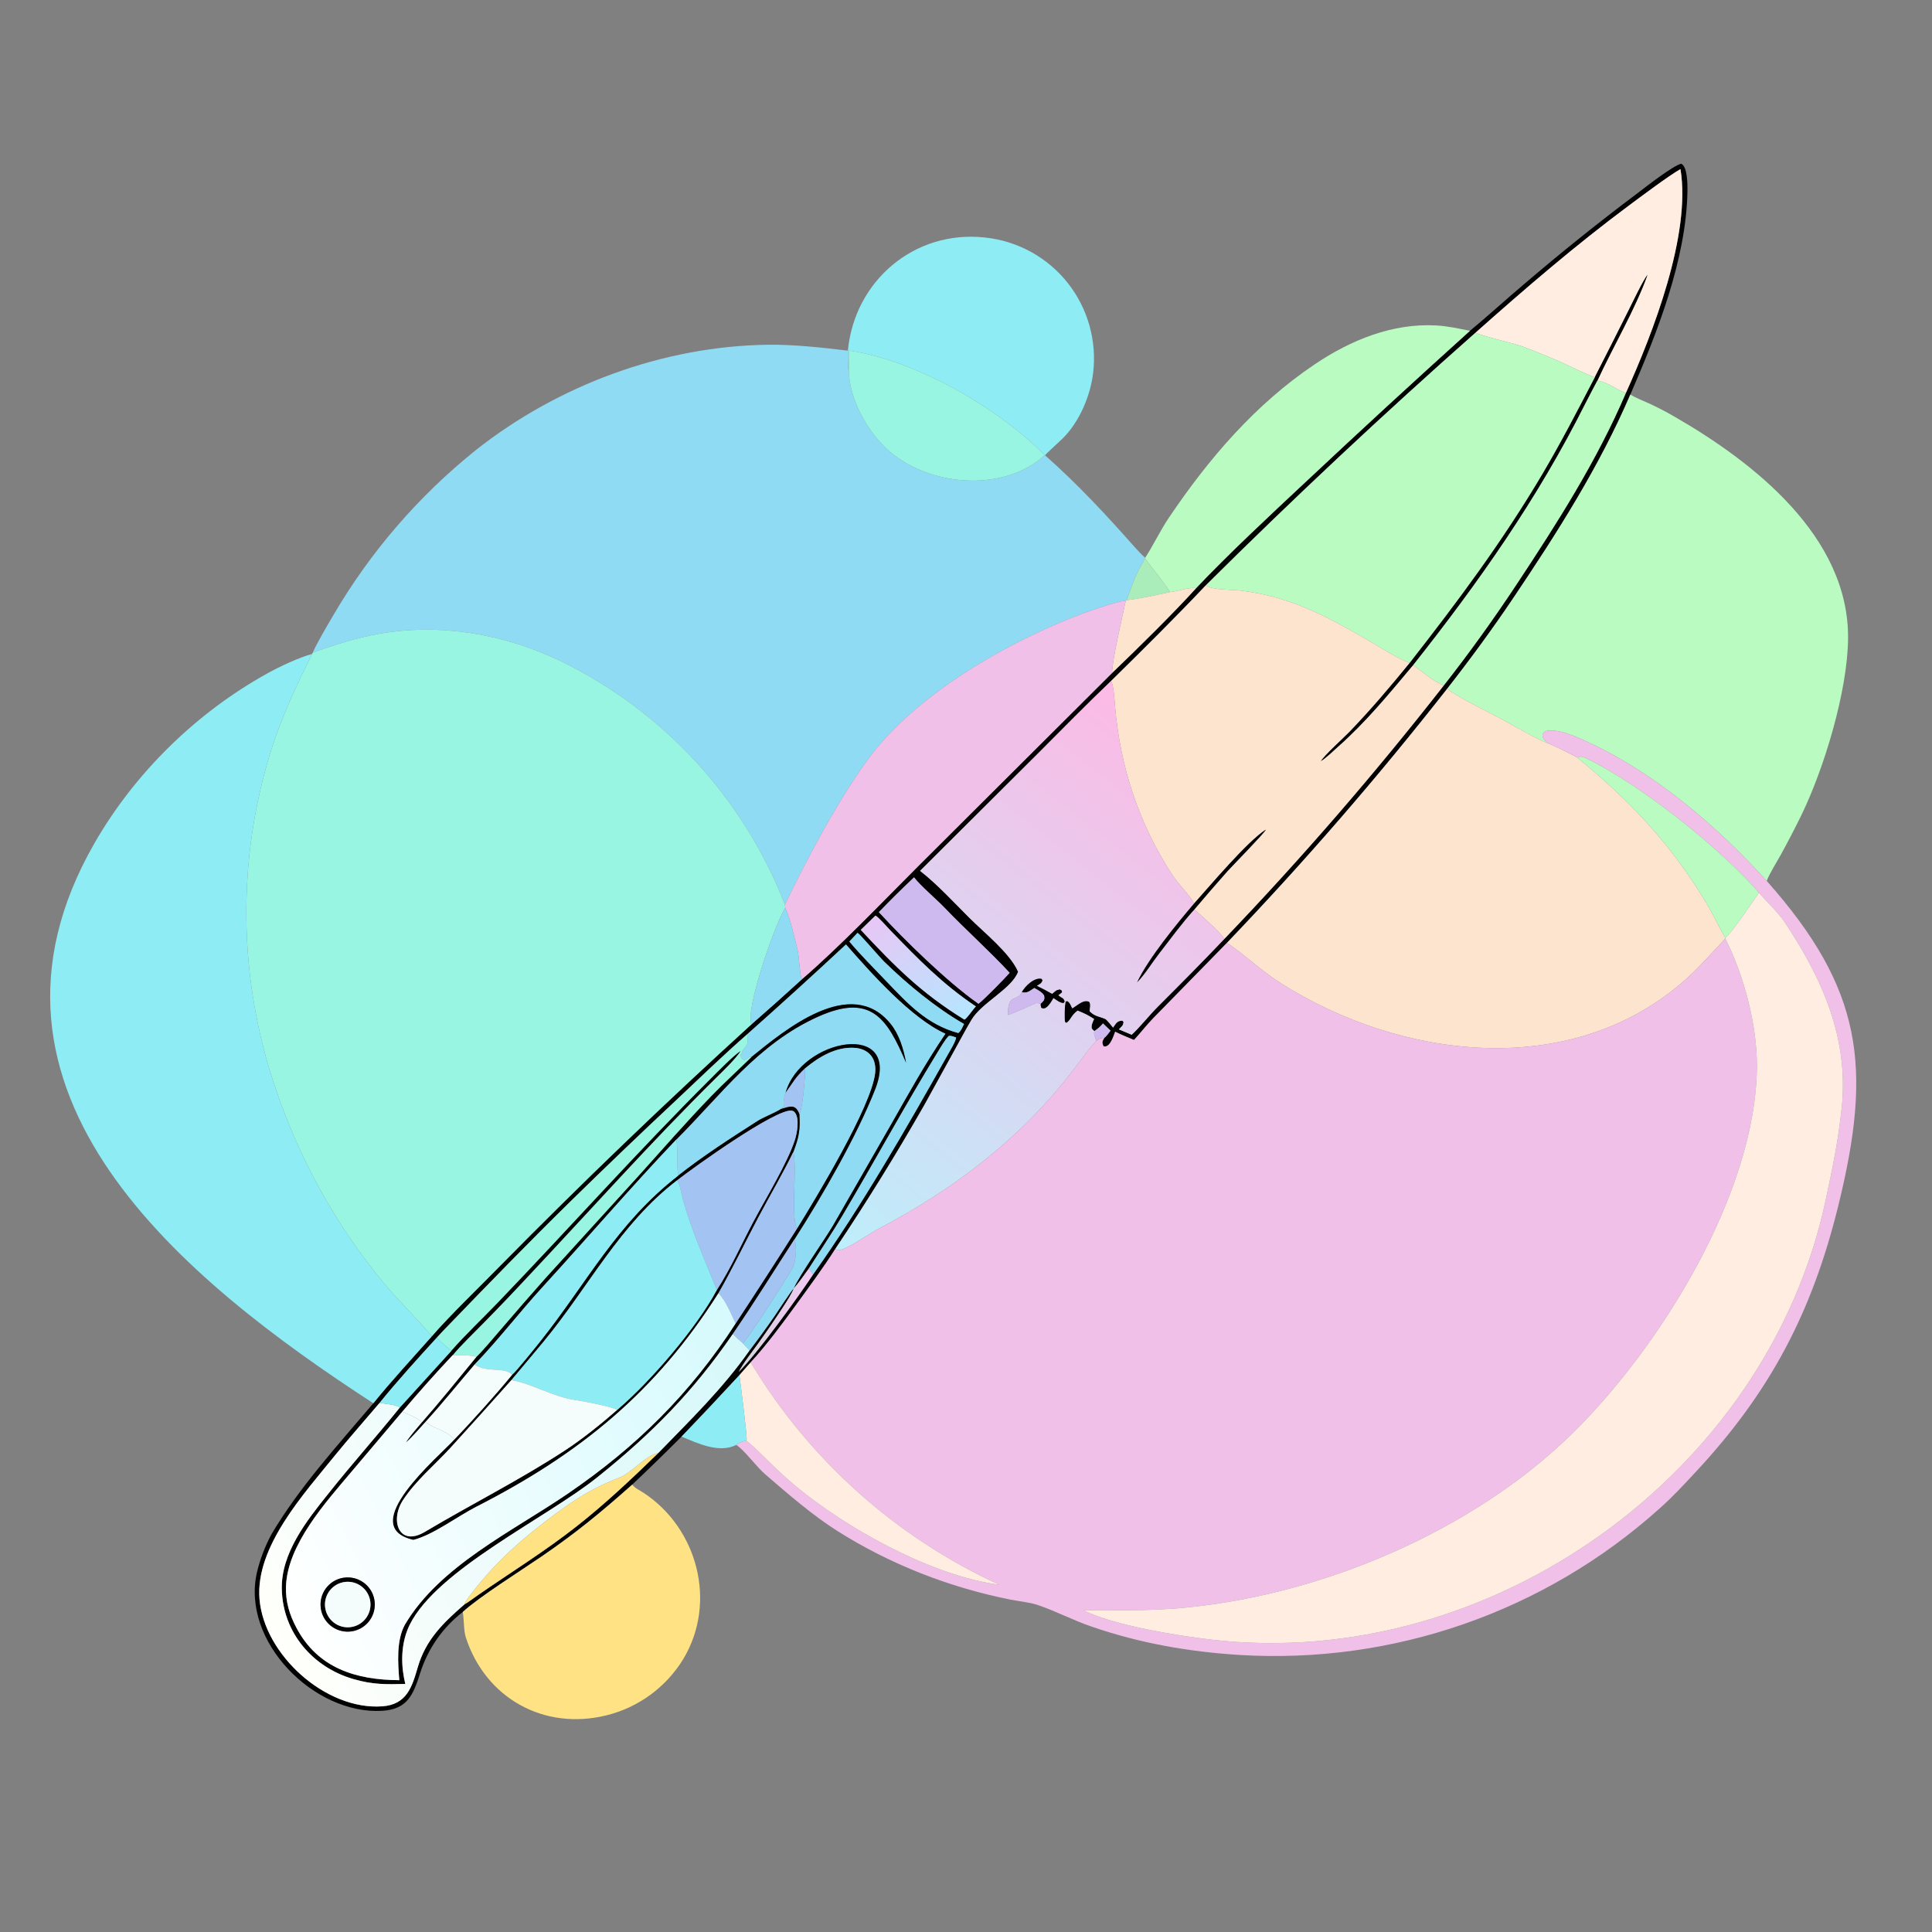 <svg width="1024" height="1024" viewBox="0 0 1024 1024" fill="none" xmlns="http://www.w3.org/2000/svg">
<rect x="0" y="0" width="1024" height="1024" fill="#808080" stroke="none"/>
<path d="M779.12 175.328C788.719 167.41 798.194 158.684 807.798 150.596C827.197 133.992 847.122 118.012 867.542 102.682C871.783 99.438 886.769 87.739 891.032 86.789C894.412 88.072 894.44 97.96 894.387 101.198C893.791 137.552 878.326 176.339 864.13 209.097C847.694 247.348 825.266 282.523 802.097 316.958C791.057 333.364 779.249 349.459 767.064 365.027C730.392 411.814 691.434 456.765 650.334 499.716C637.437 512.934 624.491 526.136 611.565 539.327C607.847 543.121 604.579 547.389 601.056 551.219C597.748 549.835 594.248 548.446 591.066 546.828C590.237 549.055 588.172 555.792 584.813 554.5C584.032 552.437 584.129 552.083 585.299 550.059C586.361 549.409 587.757 547.372 588.617 546.27L584.604 542.446C582.789 544.495 582.291 544.9 580.059 546.502C579.336 545.979 579.267 545.824 578.655 545.162C578.312 543.254 579.137 541.885 579.895 540.059C576.459 537.945 574.876 537.134 571.172 535.652C567.724 538.096 567.415 540.915 565.198 542.172L564.517 541.733C564.003 539.833 564.298 532.217 564.847 530.723L565.855 530.616C567.104 531.615 567.331 532.408 568.037 533.85L568.317 534.43C571.229 532.767 574.339 529.474 577.336 530.987C578.143 532.369 577.782 533.548 577.603 535.201L577.514 535.975C580.333 538.854 582.737 538.689 585.885 540.119C586.617 540.452 589.268 543.794 589.951 544.65C591.514 542.499 592.08 540.953 594.925 540.988L595.544 541.796C595.017 544.009 594.808 543.646 593.019 545.584L599.829 548.446C603.96 544.656 609.339 537.895 613.665 533.578C625.559 521.71 637.36 509.813 648.941 497.636C689.91 454.865 728.701 410.06 765.166 363.39C778.982 345.782 791.658 328.12 803.998 309.463C825.54 276.896 846.27 244.382 861.726 208.348C876.043 176.625 896.356 124.394 890.687 89.631C884.694 92.979 869.285 104.537 863.251 109.023C834.951 130.065 808.424 152.918 782.073 176.314C733.139 219.551 685.473 264.204 639.138 310.215C623.24 327.023 605.396 344.727 588.857 360.969C575.619 373.578 563.666 385.84 550.808 398.689L487.658 461.573C496.469 468.376 505.764 478.464 513.775 486.461C521.532 494.203 535.412 505.259 539.616 515.043C536.293 524.106 520.311 531.438 514.93 540.492C512.1 545.254 509.458 550.229 506.791 555.074L489.99 585.563C475.163 611.599 459.393 637.088 442.714 661.979C436.659 671.527 428.94 681.989 422.25 691.186C414.97 701.193 406.238 713.035 397.866 722.081L391.89 728.866C381.789 739.828 371.57 750.681 361.235 761.423C352.643 770.032 343.929 778.52 335.096 786.882C318.165 801.886 305.435 812.394 286.908 825.075C276.592 832.136 253.844 846.475 245.272 854.389C234.607 862.634 226.839 873.782 222.749 886.621C219.093 898.094 216.053 905.933 202.689 906.759C166.508 908.996 127.527 869.878 136.258 833.102C137.888 826.236 140.626 819.207 144.005 812.978C158.812 788.037 179.121 765.883 197.876 743.758C206.919 732.495 219.107 719.304 228.868 708.278C238.658 696.939 254.427 681.879 265.23 670.776C308.404 626.98 352.756 584.361 398.237 542.966C407.289 535.069 416.249 527.066 425.115 518.961C444.997 501.849 468.075 477.663 486.949 458.805L589.457 356.662C602.744 343.929 622.083 324.928 634.025 311.683C650.964 293.742 673.579 272.701 691.639 255.797C720.529 228.682 749.691 201.858 779.12 175.328ZM396.024 548.195C383.69 558.972 370.635 571.572 358.639 582.888C339.547 600.749 320.665 618.833 301.998 637.138C280.196 658.539 258.844 680.515 237.624 702.513C235.577 704.635 233.402 706.832 231.464 709.037C221.548 719.901 210.376 732.167 201.166 743.593C193.482 752.632 185.295 761.903 177.767 771.13C161.398 791.421 135.199 819.754 137.552 847.604C140.049 877.157 172.676 906.559 202.625 904.385C215.578 903.444 218.356 894.197 221.43 883.659C225.699 869.023 234.959 860.09 246.119 850.395C248.503 849.019 251.055 847.019 253.356 845.427C270.82 833.341 288.888 822.155 305.603 809.003C320.865 796.994 334.955 783.72 348.848 770.183C365.96 752.547 382.921 736.169 397.23 715.808C401.872 709.75 406.362 703.578 410.697 697.296C412.438 694.76 419.25 684.21 420.667 682.918C420.113 684.914 416.867 689.967 415.646 691.857C411.251 698.612 406.709 705.27 402.024 711.826C399.137 715.838 393.529 723.069 391.535 727.166C401.883 716.721 422.646 688.013 430.908 675.574C457.117 638.547 480.374 598.131 502.572 558.602C503.694 556.606 506.575 551.901 506.779 549.89C505.464 549.459 504.143 548.829 502.849 549.079C500.952 550.91 498.264 555.564 496.799 557.957C479.391 586.4 463.443 615.775 446.418 644.47C440.789 653.958 434.654 663.009 428.733 672.302C426.348 675.589 423.339 679.995 420.667 682.918C423.168 676.716 437.246 656.745 441.625 649.239L471.966 596.455C481.471 579.734 490.26 563.861 501.068 547.887C483.137 539.877 461.557 515.683 448.385 500.58C431.132 516.672 413.677 532.545 396.024 548.195ZM484.476 465.014C478.102 471.003 471.881 477.153 465.82 483.459C479.468 498.297 501.832 520.159 517.994 531.567L518.608 532.022C521.355 530.01 532.783 518.358 535.134 515.613C524.37 503.97 511.593 492.59 500.563 481.042C496.486 476.773 487.692 469.337 484.476 465.014ZM463.986 485.297L456.223 492.86C474.334 512.229 488.049 526.176 511.16 540.432C512.636 539.697 515.432 535.28 517.23 533.424C499.417 521.506 486.798 508.448 471.929 493.149C470.303 491.476 465.621 486.034 463.986 485.297ZM454.534 494.41L450.181 499.038C456.127 506.108 462.983 512.965 469.384 519.657C481.09 531.894 491.069 542.921 507.898 547.536C509.391 546.42 510.098 544.458 510.945 542.732C496.092 534.18 481.017 521.792 468.737 509.804C465.971 507.105 456.467 495.795 454.534 494.41Z" fill="#010101"/>
<path d="M782.072 176.316C808.423 152.92 834.95 130.067 863.25 109.025C869.284 104.539 884.693 92.981 890.686 89.633C896.355 124.396 876.042 176.627 861.725 208.35C856.237 206.323 853.718 203.221 846.666 201.69C855.024 183.574 866.57 164.23 873.226 145.635C870.787 148.805 865.607 159.692 863.462 163.961C857.463 175.999 851.397 188.003 845.264 199.973C843.011 199.271 834.174 195.184 831.997 194.12C823.848 190.138 815.753 187.084 807.563 183.87C802.476 181.873 784.991 178.097 782.072 176.316Z" fill="#FFEDE1"/>
<path d="M449.391 185.85C452.938 148.785 484.715 121.822 521.942 125.876C539.374 127.658 555.331 136.455 566.144 150.244C576.603 163.636 581.369 180.608 579.41 197.487C577.945 209.813 572.15 223.565 563.212 232.416C561.791 233.823 554.435 240.48 553.892 241.317L553.551 241.367C552.677 239.785 545.324 233.309 543.55 231.789C519.09 210.833 481.755 190.411 449.88 185.777L449.914 197.684C449.325 194.324 449.43 189.402 449.391 185.85Z" fill="#8EECF5"/>
<path d="M845.265 199.971C851.398 188.001 857.464 175.997 863.463 163.959C865.608 159.69 870.788 148.803 873.227 145.633C866.571 164.228 855.025 183.572 846.667 201.688C844.535 205.784 842.284 209.905 840.219 214.026C815.023 264.311 783.838 308.556 748.981 352.586C736.47 367.535 723.892 382.846 709.272 395.766C706.621 398.108 702.992 401.732 700.057 403.48C701.094 401.031 712.614 390.572 715.312 387.769C726.526 376.12 736.893 363.889 747.101 351.376C772.833 318.456 796.322 287.015 817.642 250.959C827.41 234.439 836.403 217.007 845.265 199.971Z" fill="#010101"/>
<path d="M606.965 295.639C611.277 289.032 614.924 281.224 619.585 274.319C640.794 242.906 665.323 214.258 696.989 192.988C715.984 180.228 738.036 171.221 761.23 172.49C767.242 172.819 773.219 174.157 779.119 175.328C749.69 201.858 720.528 228.682 691.638 255.797C673.578 272.701 650.963 293.742 634.024 311.683C629.277 311.226 624.308 313.473 620.144 313.806C615.503 306.688 611.447 302.385 606.922 295.958L606.965 295.639Z" fill="#B9FBC0"/>
<path d="M639.137 310.217C685.472 264.206 733.138 219.553 782.072 176.316C784.991 178.097 802.476 181.873 807.563 183.87C815.753 187.084 823.848 190.138 831.997 194.12C834.174 195.184 843.011 199.271 845.264 199.973C836.402 217.009 827.409 234.441 817.641 250.961C796.321 287.017 772.832 318.458 747.1 351.378C740.549 348.983 730.626 342.529 724.259 338.865C710.259 330.808 696.441 322.996 680.909 318.143C673.309 315.557 665.746 314.126 657.837 313.051C653.055 312.401 642.615 312.914 639.137 310.217Z" fill="#B9FBC0"/>
<path d="M165.818 345.863C167.38 341.834 174.122 330.394 176.446 326.467C196.078 292.781 221.742 262.996 252.156 238.601C295.621 204.231 351.339 183.478 406.88 182.726C420.907 182.536 435.49 184.211 449.391 185.851C449.43 189.403 449.325 194.325 449.914 197.685C450.689 212.136 459.621 228.38 470.194 238.097C491.432 257.614 531.302 261.516 553.551 241.368L553.892 241.318C571.026 256.444 586.233 272.821 601.373 289.933C603.146 291.936 604.982 293.846 606.965 295.64L606.922 295.959C601.965 304.157 600.458 309.003 597.142 318.13L596.704 318.275C591.021 319.108 578.961 323.271 573.327 325.387C534.363 340.024 485.864 367.773 460.777 401.484C444.64 423.168 427.499 455.513 416.037 479.526C394.105 423.039 351.65 376.918 297.169 350.392C267.285 336.073 233.544 330.142 200.83 335.945C188.545 338.124 177.54 341.737 165.818 345.863Z" fill="#90DBF4"/>
<path d="M449.915 197.684L449.881 185.777C481.756 190.411 519.091 210.833 543.551 231.789C545.325 233.309 552.678 239.785 553.552 241.367C531.303 261.515 491.433 257.613 470.195 238.096C459.622 228.379 450.69 212.135 449.915 197.684Z" fill="#98F5E1"/>
<path d="M748.98 352.586C783.837 308.556 815.023 264.31 840.219 214.025C842.284 209.904 844.535 205.784 846.667 201.688C853.719 203.219 856.237 206.321 861.725 208.348C846.269 244.382 825.539 276.895 803.997 309.462C791.657 328.119 778.981 345.781 765.165 363.389C759.491 360.839 754.155 356.224 748.98 352.586Z" fill="#B9FBC0"/>
<path d="M767.062 365.028C779.248 349.46 791.056 333.365 802.096 316.959C825.265 282.524 847.693 247.349 864.129 209.098C866.414 210.663 871.224 212.53 873.927 213.779C878.649 215.951 883.263 218.352 887.752 220.972C929.293 244.903 979.974 284.334 979.517 338.39C979.282 366.232 966.807 407.523 954.46 432.682C951.07 439.566 947.525 446.373 943.831 453.098C941.899 456.576 937.523 463.63 936.403 466.919C910.44 438.237 877.687 410.108 842.125 393.525C836.287 390.802 825.137 385.593 818.87 387.615C816.348 389.927 817.891 391.379 819.76 393.675C814.548 391.731 800.753 383.8 795.309 380.855C789.036 377.462 771.688 369.07 767.062 365.028Z" fill="#B9FBC0"/>
<path d="M597.143 318.132C600.459 309.005 601.966 304.159 606.923 295.961C611.448 302.388 615.504 306.691 620.145 313.809C612.515 315.477 604.905 317.178 597.143 318.132Z" fill="#AAECBA"/>
<path d="M588.855 360.969C605.394 344.727 623.238 327.023 639.136 310.215C642.614 312.912 653.054 312.399 657.836 313.049C665.745 314.124 673.308 315.555 680.908 318.141C696.44 322.994 710.258 330.806 724.258 338.863C730.625 342.527 740.548 348.981 747.099 351.376C736.891 363.889 726.524 376.12 715.31 387.769C712.612 390.572 701.092 401.031 700.055 403.48C702.99 401.732 706.619 398.108 709.27 395.766C723.89 382.846 736.468 367.535 748.979 352.586C754.154 356.224 759.49 360.84 765.164 363.39C728.699 410.06 689.908 454.865 648.939 497.636C646.891 494.269 636.348 484.858 633.02 482.028C638.789 475.188 644.645 468.424 650.587 461.735C653.152 458.89 670.076 441.661 670.921 439.719C660.902 446.145 641.235 469.641 632.941 478.845C630.219 474.119 624.509 468.55 621.329 463.689C603.518 436.468 593.61 406.073 590.935 373.709C590.74 371.343 590.223 362.534 588.855 360.969Z" fill="#FDE4CF"/>
<path d="M620.143 313.805C624.307 313.472 629.276 311.225 634.023 311.682C622.081 324.927 602.742 343.928 589.455 356.661C589.274 350.68 595.209 325.34 596.703 318.273L597.141 318.128C604.903 317.174 612.513 315.473 620.143 313.805Z" fill="#FDE4CF"/>
<path d="M416.037 479.524C427.499 455.511 444.64 423.166 460.777 401.482C485.864 367.771 534.363 340.022 573.327 325.385C578.961 323.269 591.021 319.106 596.704 318.273C595.21 325.34 589.275 350.68 589.456 356.661L486.948 458.804C468.074 477.662 444.996 501.848 425.114 518.96C423.834 517.464 423.633 506.752 422.591 502.825C420.748 495.88 419.159 487.801 416.197 481.164L416.037 479.524Z" fill="#F1C0E8"/>
<path d="M165.819 345.862C177.541 341.736 188.546 338.123 200.831 335.944C233.545 330.141 267.286 336.072 297.17 350.391C351.651 376.917 394.106 423.038 416.038 479.525L416.198 481.165C410.83 489.513 394.983 534.716 398.237 542.966C352.756 584.361 308.404 626.98 265.23 670.776C254.427 681.879 238.658 696.939 228.868 708.278C221.439 699.125 211.564 689.891 203.695 680.402C178.324 649.797 158.816 614.774 146.15 577.092C126.189 518.837 125.399 455.723 143.895 396.986C149.905 378.474 156.912 363.929 165.361 346.629L165.819 345.862Z" fill="#98F5E1"/>
<path d="M197.876 743.758C98.237 679.06 -25.813 579.311 49.993 447.051C71.422 409.662 104.04 377.764 141.721 356.902C148.18 353.326 158.356 348.508 165.361 346.629C156.912 363.929 149.905 378.474 143.895 396.986C125.399 455.723 126.189 518.837 146.15 577.092C158.816 614.774 178.324 649.797 203.695 680.402C211.564 689.891 221.439 699.125 228.868 708.278C219.107 719.304 206.919 732.495 197.876 743.758Z" fill="#8EECF5"/>
<path d="M487.657 461.573L550.807 398.689C563.665 385.84 575.618 373.578 588.856 360.969C590.224 362.534 590.741 371.343 590.936 373.709C593.611 406.073 603.519 436.468 621.33 463.689C624.51 468.55 630.22 474.119 632.942 478.845C623.83 489.551 608.77 507.806 602.728 520.608C606.856 516.377 610.516 510.331 614.21 505.568C620.109 497.96 626.55 489.12 633.021 482.028C636.349 484.858 646.892 494.269 648.94 497.636C637.359 509.813 625.558 521.71 613.664 533.578C609.338 537.895 603.959 544.656 599.828 548.446L593.018 545.584C594.807 543.646 595.016 544.009 595.543 541.796L594.924 540.988C592.079 540.953 591.513 542.499 589.95 544.65C589.267 543.794 586.616 540.452 585.884 540.119C582.736 538.689 580.332 538.854 577.513 535.975L577.602 535.201C577.781 533.548 578.142 532.369 577.335 530.987C574.338 529.474 571.228 532.767 568.316 534.43L568.036 533.85C567.33 532.408 567.103 531.615 565.854 530.616L564.846 530.723C564.297 532.217 564.002 539.833 564.516 541.733L565.197 542.172C567.414 540.915 567.723 538.096 571.171 535.652C574.875 537.134 576.458 537.945 579.894 540.059C579.136 541.885 578.311 543.254 578.654 545.162C579.266 545.824 579.335 545.979 580.058 546.502C579.567 548.982 580.494 548.967 580.985 551.745L580.567 552.193C577.285 555.773 573.778 560.551 570.861 564.476C543.088 601.839 506.547 629.847 465.552 651.33C460.016 654.232 449.979 661.604 444.659 662.664L442.713 661.979C459.392 637.088 475.162 611.599 489.989 585.563L506.79 555.074C509.457 550.229 512.099 545.254 514.929 540.492C520.31 531.438 536.292 524.106 539.615 515.043C535.411 505.259 521.531 494.203 513.774 486.461C505.763 478.464 496.468 468.376 487.657 461.573ZM541.591 525.908C539.574 530.895 533.769 526.272 534.32 537.956C539.529 536.064 544.253 533.808 549.302 531.582C549.404 531.537 551.325 531.944 551.594 532.011C551.57 533.193 551.594 532.918 551.902 534.103C554.597 535.812 557.06 531.003 558.336 528.966C560.286 530.177 561.72 531.53 563.733 531.623L564.288 530.766C563.555 528.653 563.106 529.398 560.881 527.506C561.534 526.969 562.196 526.444 562.868 525.93L562.75 525.053L561.76 524.444C559.51 524.828 559.722 525.178 557.653 526.815C554.778 525.174 552.504 523.94 549.52 522.52C551.417 521.221 551.69 521.479 552.525 519.713L552.116 518.85C548.289 517.804 543.202 522.774 541.591 525.908Z" fill="url(#paint0_linear_2243_35398)"/>
<path d="M650.332 499.716C691.432 456.765 730.39 411.814 767.062 365.027C771.688 369.069 789.035 377.461 795.308 380.854C800.752 383.799 814.548 391.73 819.76 393.674C824.993 395.802 831.044 398.849 836.046 401.54C863.631 424.213 884.885 446.543 903.608 477.29C907.761 484.111 910.84 490.956 914.501 497.152L914.454 497.437C907.006 505.36 899.476 514.038 891.22 521.073C830.949 572.434 742.388 561.181 679.271 521.404C668.584 514.668 660.293 506.446 650.332 499.716Z" fill="#FDE4CF"/>
<path d="M819.761 393.675C817.892 391.379 816.349 389.927 818.871 387.615C825.138 385.593 836.288 390.802 842.126 393.525C877.688 410.108 910.44 438.237 936.403 466.919C987.322 524.247 992.41 565.657 974.346 639.012C960.509 695.2 938.514 737.528 898.711 780.229C892.371 787.03 886.585 793.338 879.532 799.595C818.729 854.198 738.568 882.138 656.998 877.158C630.314 875.511 604.13 870.951 578.824 862.213C569.032 858.943 559.781 853.963 550.033 850.69C545.638 849.215 540.096 848.733 535.516 847.818C503.112 841.347 471.795 829.129 443.831 811.452C430.359 802.935 417.382 791.585 405.322 781.186C400.882 777.333 394.539 768.6 390.266 765.833C391.76 764.454 393.528 764.084 395.436 763.56C398.263 765.343 405.468 772.684 408.308 775.463C412.642 779.733 417.147 783.826 421.811 787.733C448.934 810.353 494.36 835.368 529.687 839.969C474.876 814.848 428.929 773.758 397.865 722.082C406.237 713.036 414.969 701.194 422.249 691.187C428.939 681.99 436.658 671.528 442.713 661.98L444.659 662.665C449.979 661.605 460.016 654.233 465.552 651.331C506.547 629.848 543.088 601.84 570.861 564.477C573.778 560.552 577.285 555.774 580.567 552.194L580.985 551.746C582.693 550.324 583.125 550.296 585.298 550.06C584.128 552.084 584.031 552.438 584.812 554.501C588.171 555.793 590.236 549.056 591.065 546.829C594.247 548.447 597.747 549.836 601.055 551.22C604.578 547.39 607.846 543.122 611.564 539.328C624.49 526.137 637.436 512.935 650.333 499.717C660.294 506.447 668.585 514.669 679.272 521.405C742.389 561.182 830.95 572.435 891.221 521.074C899.477 514.039 907.007 505.361 914.455 497.438C924.428 517.149 931.361 543.635 931.193 565.412C930.674 632.474 879.958 713.833 833.8 759.333C780.439 811.934 699.062 846.092 624.856 852.391C608.618 853.769 590.594 853.554 574.176 853.441C590.198 861.559 624.352 866.99 642.208 869.058C789.615 886.135 936.875 781.169 967.707 635.804C971.379 618.491 974.103 605.784 976.087 587.688C980.173 550.421 965.761 518.316 945.367 487.981C942.2 483.296 936.149 477.786 932.28 473.115C911.598 449.44 869.497 415.711 840.472 401.807C838.705 400.961 837.686 400.801 836.047 401.541C831.045 398.85 824.994 395.803 819.761 393.675Z" fill="#F1C0E8"/>
<path d="M836.047 401.543C837.686 400.803 838.705 400.963 840.472 401.809C869.497 415.713 911.598 449.442 932.28 473.117C928.497 478.616 918.706 493.302 914.502 497.155C910.841 490.959 907.762 484.114 903.609 477.293C884.886 446.546 863.632 424.216 836.047 401.543Z" fill="#B9FBC0"/>
<path d="M632.943 478.845C641.237 469.641 660.903 446.145 670.922 439.719C670.077 441.661 653.154 458.89 650.589 461.735C644.647 468.424 638.79 475.188 633.021 482.028C626.55 489.12 620.11 497.96 614.211 505.568C610.517 510.331 606.857 516.377 602.729 520.608C608.771 507.806 623.831 489.551 632.943 478.845Z" fill="#010101"/>
<path d="M465.818 483.461C471.879 477.155 478.1 471.005 484.474 465.016C487.69 469.339 496.484 476.775 500.561 481.044C511.591 492.592 524.368 503.972 535.132 515.615C532.781 518.36 521.353 530.012 518.606 532.024L517.992 531.569C501.83 520.161 479.466 498.299 465.818 483.461Z" fill="#CFBAF0"/>
<path d="M932.28 473.113C936.149 477.784 942.2 483.294 945.367 487.979C965.761 518.314 980.173 550.419 976.087 587.686C974.103 605.782 971.379 618.489 967.707 635.802C936.875 781.167 789.615 886.133 642.208 869.056C624.352 866.988 590.198 861.557 574.176 853.439C590.594 853.552 608.618 853.767 624.856 852.389C699.062 846.09 780.439 811.932 833.8 759.331C879.958 713.831 930.674 632.472 931.193 565.41C931.361 543.633 924.428 517.147 914.455 497.436L914.502 497.151C918.706 493.298 928.497 478.612 932.28 473.113Z" fill="#FFEDE1"/>
<path d="M416.198 481.164C419.16 487.801 420.749 495.88 422.592 502.825C423.634 506.752 423.835 517.464 425.115 518.96C416.249 527.065 407.289 535.068 398.237 542.965C394.983 534.715 410.83 489.512 416.198 481.164Z" fill="#90DBF4"/>
<path d="M456.223 492.86L463.986 485.297C465.621 486.034 470.303 491.476 471.929 493.149C486.798 508.448 499.417 521.506 517.23 533.424C515.432 535.28 512.636 539.697 511.16 540.432C488.049 526.176 474.334 512.229 456.223 492.86Z" fill="url(#paint1_linear_2243_35398)"/>
<path d="M450.18 499.038L454.533 494.41C456.466 495.795 465.97 507.105 468.736 509.804C481.016 521.792 496.091 534.18 510.944 542.732C510.097 544.458 509.39 546.42 507.897 547.536C491.068 542.921 481.089 531.894 469.383 519.657C462.982 512.965 456.126 506.108 450.18 499.038Z" fill="#90DBF4"/>
<path d="M396.023 548.197C413.676 532.547 431.131 516.674 448.384 500.582C461.556 515.685 483.136 539.879 501.067 547.889C490.259 563.863 481.47 579.736 471.965 596.457L441.624 649.241C437.245 656.747 423.167 676.718 420.666 682.92C419.249 684.212 412.437 694.762 410.696 697.298C406.361 703.58 401.871 709.752 397.229 715.81L393.71 711.924C396.685 709.337 416.588 678.199 419.865 672.49C421.72 669.259 422.654 661.247 421.07 656.878C435.739 634.022 454.007 602.389 463.848 577.381C478.365 540.489 424.431 550.212 416.376 579.197C414.886 582.886 416.143 583.614 415.554 586.398L414.963 586.843C414.205 587.426 414.482 587.161 413.953 587.775L413.329 588.157C409.883 590.233 404.687 592.139 401.322 594.289C387.33 603.226 372.518 612.811 359.52 623.053C358.378 616.842 359.662 609.143 358.355 604.083C382.158 580.349 401.493 553.339 433.447 538.933C461.67 526.21 470.191 539.744 480.231 563.273C478.938 556.082 476.637 548.352 472.002 542.625C450.926 516.581 415.702 546.199 398.368 560.156L397.198 560.254C395.997 561.219 396.012 561.215 394.601 561.826C392.955 561.112 393.412 561.175 392.308 559.208L393.533 557.899L393.421 557.029L393.869 556.483C396.756 552.897 396.537 552.783 396.023 548.197Z" fill="#90DBF4"/>
<path d="M541.592 525.911C543.203 522.777 548.29 517.807 552.117 518.853L552.526 519.716C551.691 521.482 551.418 521.224 549.521 522.523C552.505 523.943 554.779 525.177 557.654 526.818C559.723 525.181 559.511 524.831 561.761 524.447L562.751 525.056L562.869 525.933C562.197 526.447 561.535 526.972 560.882 527.509C563.107 529.401 563.556 528.656 564.289 530.769L563.734 531.626C561.721 531.533 560.287 530.18 558.337 528.969C557.061 531.006 554.598 535.815 551.903 534.106C551.595 532.921 551.571 533.196 551.595 532.014C553.28 530.342 553.854 529.99 553.381 527.576C551.999 525.602 550.316 524.894 548.207 523.657C545.502 525.379 544.505 526.496 541.592 525.911Z" fill="#010101"/>
<path d="M534.32 537.958C533.769 526.274 539.574 530.897 541.591 525.91C544.504 526.495 545.501 525.378 548.206 523.656C550.315 524.893 551.998 525.601 553.38 527.575C553.853 529.989 553.279 530.341 551.594 532.013C551.325 531.946 549.404 531.539 549.302 531.584C544.253 533.81 539.529 536.066 534.32 537.958Z" fill="#CFBAF0"/>
<path d="M398.368 560.156C415.702 546.199 450.926 516.581 472.002 542.625C476.637 548.352 478.938 556.082 480.231 563.273C470.191 539.744 461.67 526.21 433.447 538.933C401.493 553.339 382.158 580.349 358.355 604.083C334.345 629.309 310.929 656.642 287.374 682.38C275.518 695.336 263.629 710.775 251.542 723.242C243.522 732.594 233.662 744.845 225.478 753.706C222.482 757.008 218.499 761.664 215.225 764.496C216.226 762.36 221.666 756.098 223.429 754.056C232.476 743.793 243.798 729.835 252.521 719.151C256.217 715.545 261.607 709.054 265.149 704.955C272.964 695.803 280.864 686.725 288.849 677.721L338.613 623.02C351.308 608.955 363.75 594.623 376.932 580.999C383.845 573.855 391.257 567.112 398.368 560.156Z" fill="#010101"/>
<path d="M580.057 546.501C582.289 544.899 582.787 544.494 584.602 542.445L588.615 546.269C587.755 547.371 586.359 549.408 585.297 550.058C583.124 550.294 582.692 550.322 580.984 551.744C580.493 548.966 579.566 548.981 580.057 546.501Z" fill="#CFBAF0"/>
<path d="M231.463 709.037C233.401 706.832 235.576 704.635 237.623 702.513C258.843 680.515 280.195 658.539 301.997 637.138C320.664 618.833 339.546 600.749 358.638 582.888C370.634 571.572 383.689 558.972 396.023 548.195C396.537 552.781 396.756 552.895 393.869 556.481L393.421 557.027L393.533 557.897L392.308 559.206C393.412 561.173 392.955 561.11 394.601 561.824C396.012 561.213 395.997 561.217 397.198 560.252L398.368 560.154C391.257 567.11 383.845 573.853 376.932 580.997C363.75 594.621 351.308 608.953 338.613 623.018L288.849 677.719C280.864 686.723 272.964 695.801 265.149 704.953C261.607 709.052 256.217 715.543 252.521 719.149C249.966 718.177 243.065 718.331 239.953 718.233C243.622 713.688 251.873 705.664 256.119 701.346C263.925 693.429 271.613 685.398 279.18 677.253C312.465 641.868 344.739 605.593 379.272 571.481C383.312 567.491 389.366 561.757 392.494 557.117C388.57 559.676 380.444 568.036 376.739 571.723C337.998 610.278 301.604 651.175 263.734 690.594C255.756 698.899 246.792 707.353 239.263 715.925C236.217 713.612 234.238 711.696 231.463 709.037Z" fill="#98F5E1"/>
<path d="M428.732 672.303C434.653 663.01 440.788 653.959 446.417 644.471C463.442 615.776 479.39 586.401 496.798 557.958C498.263 555.565 500.951 550.911 502.848 549.08C504.142 548.83 505.463 549.46 506.778 549.891C506.574 551.902 503.693 556.607 502.571 558.603C480.373 598.132 457.116 638.548 430.907 675.575L428.732 672.303Z" fill="#90DBF4"/>
<path d="M239.263 715.928C246.792 707.356 255.756 698.902 263.734 690.597C301.604 651.178 337.998 610.281 376.739 571.726C380.444 568.039 388.57 559.679 392.494 557.12C389.366 561.76 383.312 567.494 379.272 571.484C344.739 605.596 312.465 641.871 279.18 677.256C271.613 685.401 263.925 693.432 256.119 701.349C251.873 705.667 243.622 713.691 239.953 718.236C230.766 727.989 221.852 737.994 213.22 748.24L186.129 780.248C172.743 796.147 152.293 818.655 151.581 840.864C151.324 848.89 153.376 855.695 157.139 862.8C168.479 884.208 188.705 890.402 211.633 890.527C210.922 881.648 209.974 869.391 214.656 861.028C233.087 829.917 271.613 811.688 300.695 791.847C337.319 766.859 365.743 738.766 389.902 701.462C400.887 684.808 411.724 668.056 422.413 651.211C432.727 634.558 461.816 586.493 463.831 568.823C464.214 565.457 463.701 561.871 461.439 559.22C459.38 556.806 456.259 555.627 453.153 555.396C443.205 554.656 434.109 560.123 426.778 566.186C421.3 571.3 420.684 573.36 416.376 579.198C424.431 550.213 478.365 540.49 463.848 577.382C454.007 602.39 435.739 634.023 421.07 656.879C410.085 673.828 399.877 690.354 388.402 707.052C367.222 737.82 345.546 759.797 316.57 783.009C289.635 804.586 231.731 831.829 217.173 861.131C212.931 869.67 212.361 879.887 214.108 889.159C214.323 890.288 214.559 891.414 214.814 892.535C204.41 892.773 197.717 892.931 187.461 889.99C165.743 883.761 149.908 865.363 149.361 842.351C148.904 823.1 162.631 805.899 174.048 791.644C186.363 776.108 199.479 761.472 211.883 746.071L239.263 715.928Z" fill="#010101"/>
<path d="M426.779 566.186C434.11 560.123 443.206 554.656 453.154 555.396C456.26 555.627 459.381 556.806 461.44 559.22C463.702 561.871 464.215 565.457 463.832 568.823C461.817 586.493 432.728 634.558 422.414 651.211C418.944 643.604 422.648 620.284 420.518 610.536C423.48 602.708 424.198 598.963 423.714 590.619C425.641 586.231 426.652 571.415 426.779 566.186Z" fill="#90DBF4"/>
<path d="M416.376 579.196C420.684 573.358 421.3 571.298 426.778 566.184C426.651 571.413 425.64 586.229 423.713 590.617C421.661 584.871 418.647 586.496 413.953 587.774C414.482 587.16 414.205 587.425 414.963 586.842L415.554 586.397C416.143 583.613 414.886 582.885 416.376 579.196Z" fill="#A3C4F3"/>
<path d="M413.952 587.772C418.646 586.494 421.66 584.869 423.712 590.615C424.196 598.959 423.478 602.704 420.516 610.532C414.757 622.34 408.099 633.606 401.944 645.223C394.869 658.576 388.3 672.377 380.773 685.462C347.5 738.009 307.16 770.696 252.349 798.656C242.456 803.702 229.491 813.585 219.078 816.185C188.181 809.116 232.297 772.263 240.902 762.852C250.083 753.36 263.154 738.756 271.481 728.609C273.441 727.056 284.284 713.556 286.24 711.097C311.343 679.527 326.801 648.448 359.519 623.05C372.517 612.808 387.329 603.223 401.321 594.286C404.686 592.136 409.882 590.23 413.328 588.154L413.952 587.772ZM358.889 625.585C328.53 648.815 311.977 682.197 288.158 711.052C282.516 717.885 276.765 724.658 271.076 731.452C260.337 743.539 249.489 755.577 238.613 767.522C230.182 776.681 220.481 784.631 213.613 795.068C206.495 805.884 211.451 820.103 225.217 811.904C249.712 797.314 275.64 784.326 299.467 768.739C308.815 762.624 318.822 754.529 327.121 747.273C344.692 732.345 369.094 703.961 379.952 683.691C387.282 672.429 392.961 659.456 399.276 647.564C405.635 635.588 417.31 616.453 421.271 604.319C422.472 600.64 423.796 593.174 421.486 589.9C421.028 589.25 420.43 588.746 419.638 588.642C411.13 587.533 367.458 618.885 358.889 625.585Z" fill="#010101"/>
<path d="M358.891 625.589C367.46 618.889 411.132 587.537 419.64 588.646C420.432 588.75 421.03 589.254 421.488 589.904C423.798 593.178 422.474 600.644 421.273 604.323C417.312 616.457 405.637 635.592 399.278 647.568C392.963 659.46 387.284 672.433 379.954 683.695C373.517 667.812 366.538 652.241 361.941 635.671C361.247 633.173 360.223 627.059 358.891 625.589Z" fill="#A3C4F3"/>
<path d="M251.543 723.241C263.63 710.774 275.519 695.335 287.375 682.379C310.93 656.641 334.346 629.308 358.356 604.082C359.663 609.142 358.379 616.841 359.521 623.052C326.803 648.45 311.345 679.529 286.242 711.099C284.286 713.558 273.443 727.058 271.483 728.611C267.322 724.18 258.787 727.873 251.543 723.241Z" fill="#8EECF5"/>
<path d="M380.773 685.465C388.3 672.38 394.869 658.579 401.944 645.226C408.099 633.609 414.757 622.343 420.516 610.535C422.646 620.283 418.942 643.603 422.412 651.21C411.723 668.055 400.886 684.807 389.901 701.461C387.929 697.214 384.179 688.391 380.773 685.465Z" fill="#A3C4F3"/>
<path d="M271.076 731.453C276.765 724.659 282.516 717.886 288.158 711.053C311.977 682.198 328.53 648.816 358.889 625.586C360.221 627.056 361.245 633.17 361.939 635.668C366.536 652.238 373.515 667.809 379.952 683.692C369.094 703.962 344.692 732.346 327.121 747.274C324.799 745.626 309.128 742.626 304.996 742.052C293.348 740.434 281.974 733.381 271.076 731.453Z" fill="#8EECF5"/>
<path d="M388.402 707.052C399.877 690.354 410.085 673.828 421.07 656.879C422.654 661.248 421.72 669.26 419.865 672.491C416.588 678.2 396.685 709.338 393.71 711.925C391.611 710.207 390.292 708.933 388.402 707.052Z" fill="#A3C4F3"/>
<path d="M420.665 682.921C423.337 679.998 426.346 675.592 428.731 672.305L430.906 675.577C422.644 688.016 401.881 716.724 391.533 727.169C393.527 723.072 399.135 715.841 402.022 711.829C406.707 705.273 411.249 698.615 415.644 691.86C416.865 689.97 420.111 684.917 420.665 682.921Z" fill="url(#paint2_linear_2243_35398)"/>
<path d="M219.078 816.188C229.491 813.588 242.456 803.705 252.349 798.659C307.16 770.699 347.5 738.012 380.773 685.465C384.179 688.391 387.929 697.214 389.901 701.461C365.742 738.765 337.318 766.858 300.694 791.846C271.612 811.687 233.086 829.916 214.655 861.027C209.973 869.39 210.921 881.647 211.632 890.526C188.704 890.401 168.478 884.207 157.138 862.799C153.375 855.694 151.323 848.889 151.58 840.863C152.292 818.654 172.742 796.146 186.128 780.247L213.219 748.239C216.052 749.469 221.981 751.641 223.428 754.056C221.665 756.098 216.225 762.36 215.224 764.496C218.498 761.664 222.481 757.008 225.477 753.706C230.438 757.618 235.04 757.163 240.902 762.855C232.297 772.266 188.181 809.119 219.078 816.188ZM183.341 836.095C175.408 836.612 169.401 843.47 169.933 851.401C170.466 859.333 177.336 865.326 185.267 864.778C193.175 864.231 199.147 857.385 198.616 849.475C198.085 841.566 191.251 835.58 183.341 836.095Z" fill="url(#paint3_linear_2243_35398)"/>
<path d="M214.814 892.534C214.559 891.413 214.323 890.287 214.108 889.158C212.361 879.886 212.931 869.669 217.173 861.13C231.731 831.828 289.635 804.585 316.57 783.008C345.546 759.796 367.222 737.819 388.402 707.051C390.292 708.932 391.611 710.206 393.71 711.924L397.229 715.81C382.92 736.171 365.959 752.549 348.847 770.185C343.019 770.939 334.263 780.744 329.259 782.721C314.699 788.473 306.228 793.609 293.844 802.8C277.66 814.811 263.522 827.041 251.033 843.135C249.82 844.634 246.582 848.695 246.118 850.397C234.958 860.092 225.698 869.025 221.429 883.661C218.355 894.199 215.577 903.446 202.624 904.387C172.675 906.561 140.048 877.159 137.551 847.606C135.198 819.756 161.397 791.423 177.766 771.132C185.294 761.905 193.481 752.634 201.165 743.595C203.826 743.991 210.24 744.518 211.883 746.07C199.479 761.471 186.363 776.107 174.048 791.643C162.631 805.898 148.904 823.099 149.361 842.35C149.908 865.362 165.743 883.76 187.461 889.989C197.717 892.93 204.41 892.772 214.814 892.534Z" fill="url(#paint4_linear_2243_35398)"/>
<path d="M201.164 743.595C210.374 732.169 221.546 719.903 231.462 709.039C234.237 711.698 236.216 713.614 239.262 715.927L211.882 746.07C210.239 744.518 203.825 743.991 201.164 743.595Z" fill="#8EECF5"/>
<path d="M213.221 748.238C221.853 737.992 230.767 727.987 239.954 718.234C243.066 718.332 249.967 718.178 252.522 719.15C243.799 729.834 232.477 743.792 223.43 754.055C221.983 751.64 216.054 749.468 213.221 748.238Z" fill="#F5FCFC"/>
<path d="M391.889 728.867L397.865 722.082C428.929 773.758 474.876 814.848 529.687 839.969C494.36 835.368 448.934 810.353 421.811 787.733C417.147 783.826 412.642 779.733 408.308 775.463C405.468 772.684 398.263 765.343 395.436 763.56L395.73 763.298C396.097 761.513 392.453 732.672 391.889 728.867Z" fill="#FFEDE1"/>
<path d="M225.479 753.706C233.663 744.845 243.523 732.594 251.543 723.242C258.787 727.874 267.322 724.181 271.483 728.612C263.156 738.759 250.085 753.363 240.904 762.855C235.042 757.163 230.44 757.618 225.479 753.706Z" fill="#F5FCFC"/>
<path d="M361.234 761.424C371.569 750.682 381.788 739.829 391.889 728.867C392.453 732.672 396.097 761.513 395.73 763.298L395.436 763.56C393.528 764.084 391.76 764.454 390.266 765.833C381.057 770.435 369.756 764.952 361.234 761.424Z" fill="#8EECF5"/>
<path d="M271.076 731.453C281.974 733.381 293.348 740.434 304.996 742.052C309.128 742.626 324.799 745.626 327.121 747.274C318.822 754.53 308.815 762.625 299.467 768.74C275.64 784.327 249.712 797.315 225.217 811.905C211.451 820.104 206.495 805.885 213.613 795.069C220.481 784.632 230.182 776.682 238.613 767.523C249.489 755.578 260.337 743.54 271.076 731.453Z" fill="#F5FCFC"/>
<path d="M246.117 850.396C246.581 848.694 249.819 844.633 251.032 843.134C263.521 827.04 277.659 814.81 293.843 802.799C306.227 793.608 314.698 788.472 329.258 782.72C334.262 780.743 343.018 770.938 348.846 770.184C334.953 783.721 320.863 796.995 305.601 809.004C288.886 822.156 270.818 833.342 253.354 845.428C251.053 847.02 248.501 849.02 246.117 850.396Z" fill="#FEE283"/>
<path d="M245.271 854.39C253.843 846.476 276.592 832.137 286.908 825.076C305.435 812.395 318.164 801.887 335.095 786.883C336.638 788.897 338.989 789.828 341.074 791.199C369.768 810.066 380.187 849.28 362.169 879.297C353.038 894.269 338.351 905.018 321.318 909.193C288.403 917.289 257.399 900.205 246.895 867.87C245.681 864.134 246.013 858.377 245.271 854.39Z" fill="#FEE283"/>
<path d="M185.267 864.776C177.336 865.324 170.466 859.331 169.933 851.399C169.401 843.468 175.408 836.61 183.341 836.093C191.251 835.578 198.085 841.564 198.616 849.473C199.147 857.383 193.175 864.229 185.267 864.776ZM181.686 838.663C175.207 840.103 171.109 846.505 172.513 852.992C173.917 859.478 180.296 863.613 186.79 862.245C193.336 860.867 197.511 854.426 196.096 847.888C194.681 841.349 188.216 837.211 181.686 838.663Z" fill="#010101"/>
<path d="M186.791 862.247C180.297 863.615 173.918 859.48 172.514 852.994C171.11 846.507 175.208 840.105 181.687 838.665C188.217 837.213 194.682 841.351 196.097 847.89C197.512 854.428 193.337 860.869 186.791 862.247Z" fill="#F5FCFC"/>
<defs>
<linearGradient id="paint0_linear_2243_35398" x1="632.354" y1="398.172" x2="432.223" y2="651.292" gradientUnits="userSpaceOnUse">
<stop stop-color="#FCBAE6"/>
<stop offset="1" stop-color="#BDEEFB"/>
</linearGradient>
<linearGradient id="paint1_linear_2243_35398" x1="464.975" y1="485.732" x2="508.483" y2="540.981" gradientUnits="userSpaceOnUse">
<stop stop-color="#E7C7F5"/>
<stop offset="1" stop-color="#B6E5FF"/>
</linearGradient>
<linearGradient id="paint2_linear_2243_35398" x1="408.85" y1="696.606" x2="415.241" y2="700.234" gradientUnits="userSpaceOnUse">
<stop stop-color="#D2D8DC"/>
<stop offset="1" stop-color="#F1C8F2"/>
</linearGradient>
<linearGradient id="paint3_linear_2243_35398" x1="401.898" y1="728.618" x2="151.1" y2="848.331" gradientUnits="userSpaceOnUse">
<stop stop-color="#D6FAFD"/>
<stop offset="1" stop-color="white"/>
</linearGradient>
<linearGradient id="paint4_linear_2243_35398" x1="395.358" y1="716.024" x2="140.254" y2="859.807" gradientUnits="userSpaceOnUse">
<stop stop-color="#D6F8FA"/>
<stop offset="1" stop-color="#FFFFFB"/>
</linearGradient>
</defs>
</svg>
